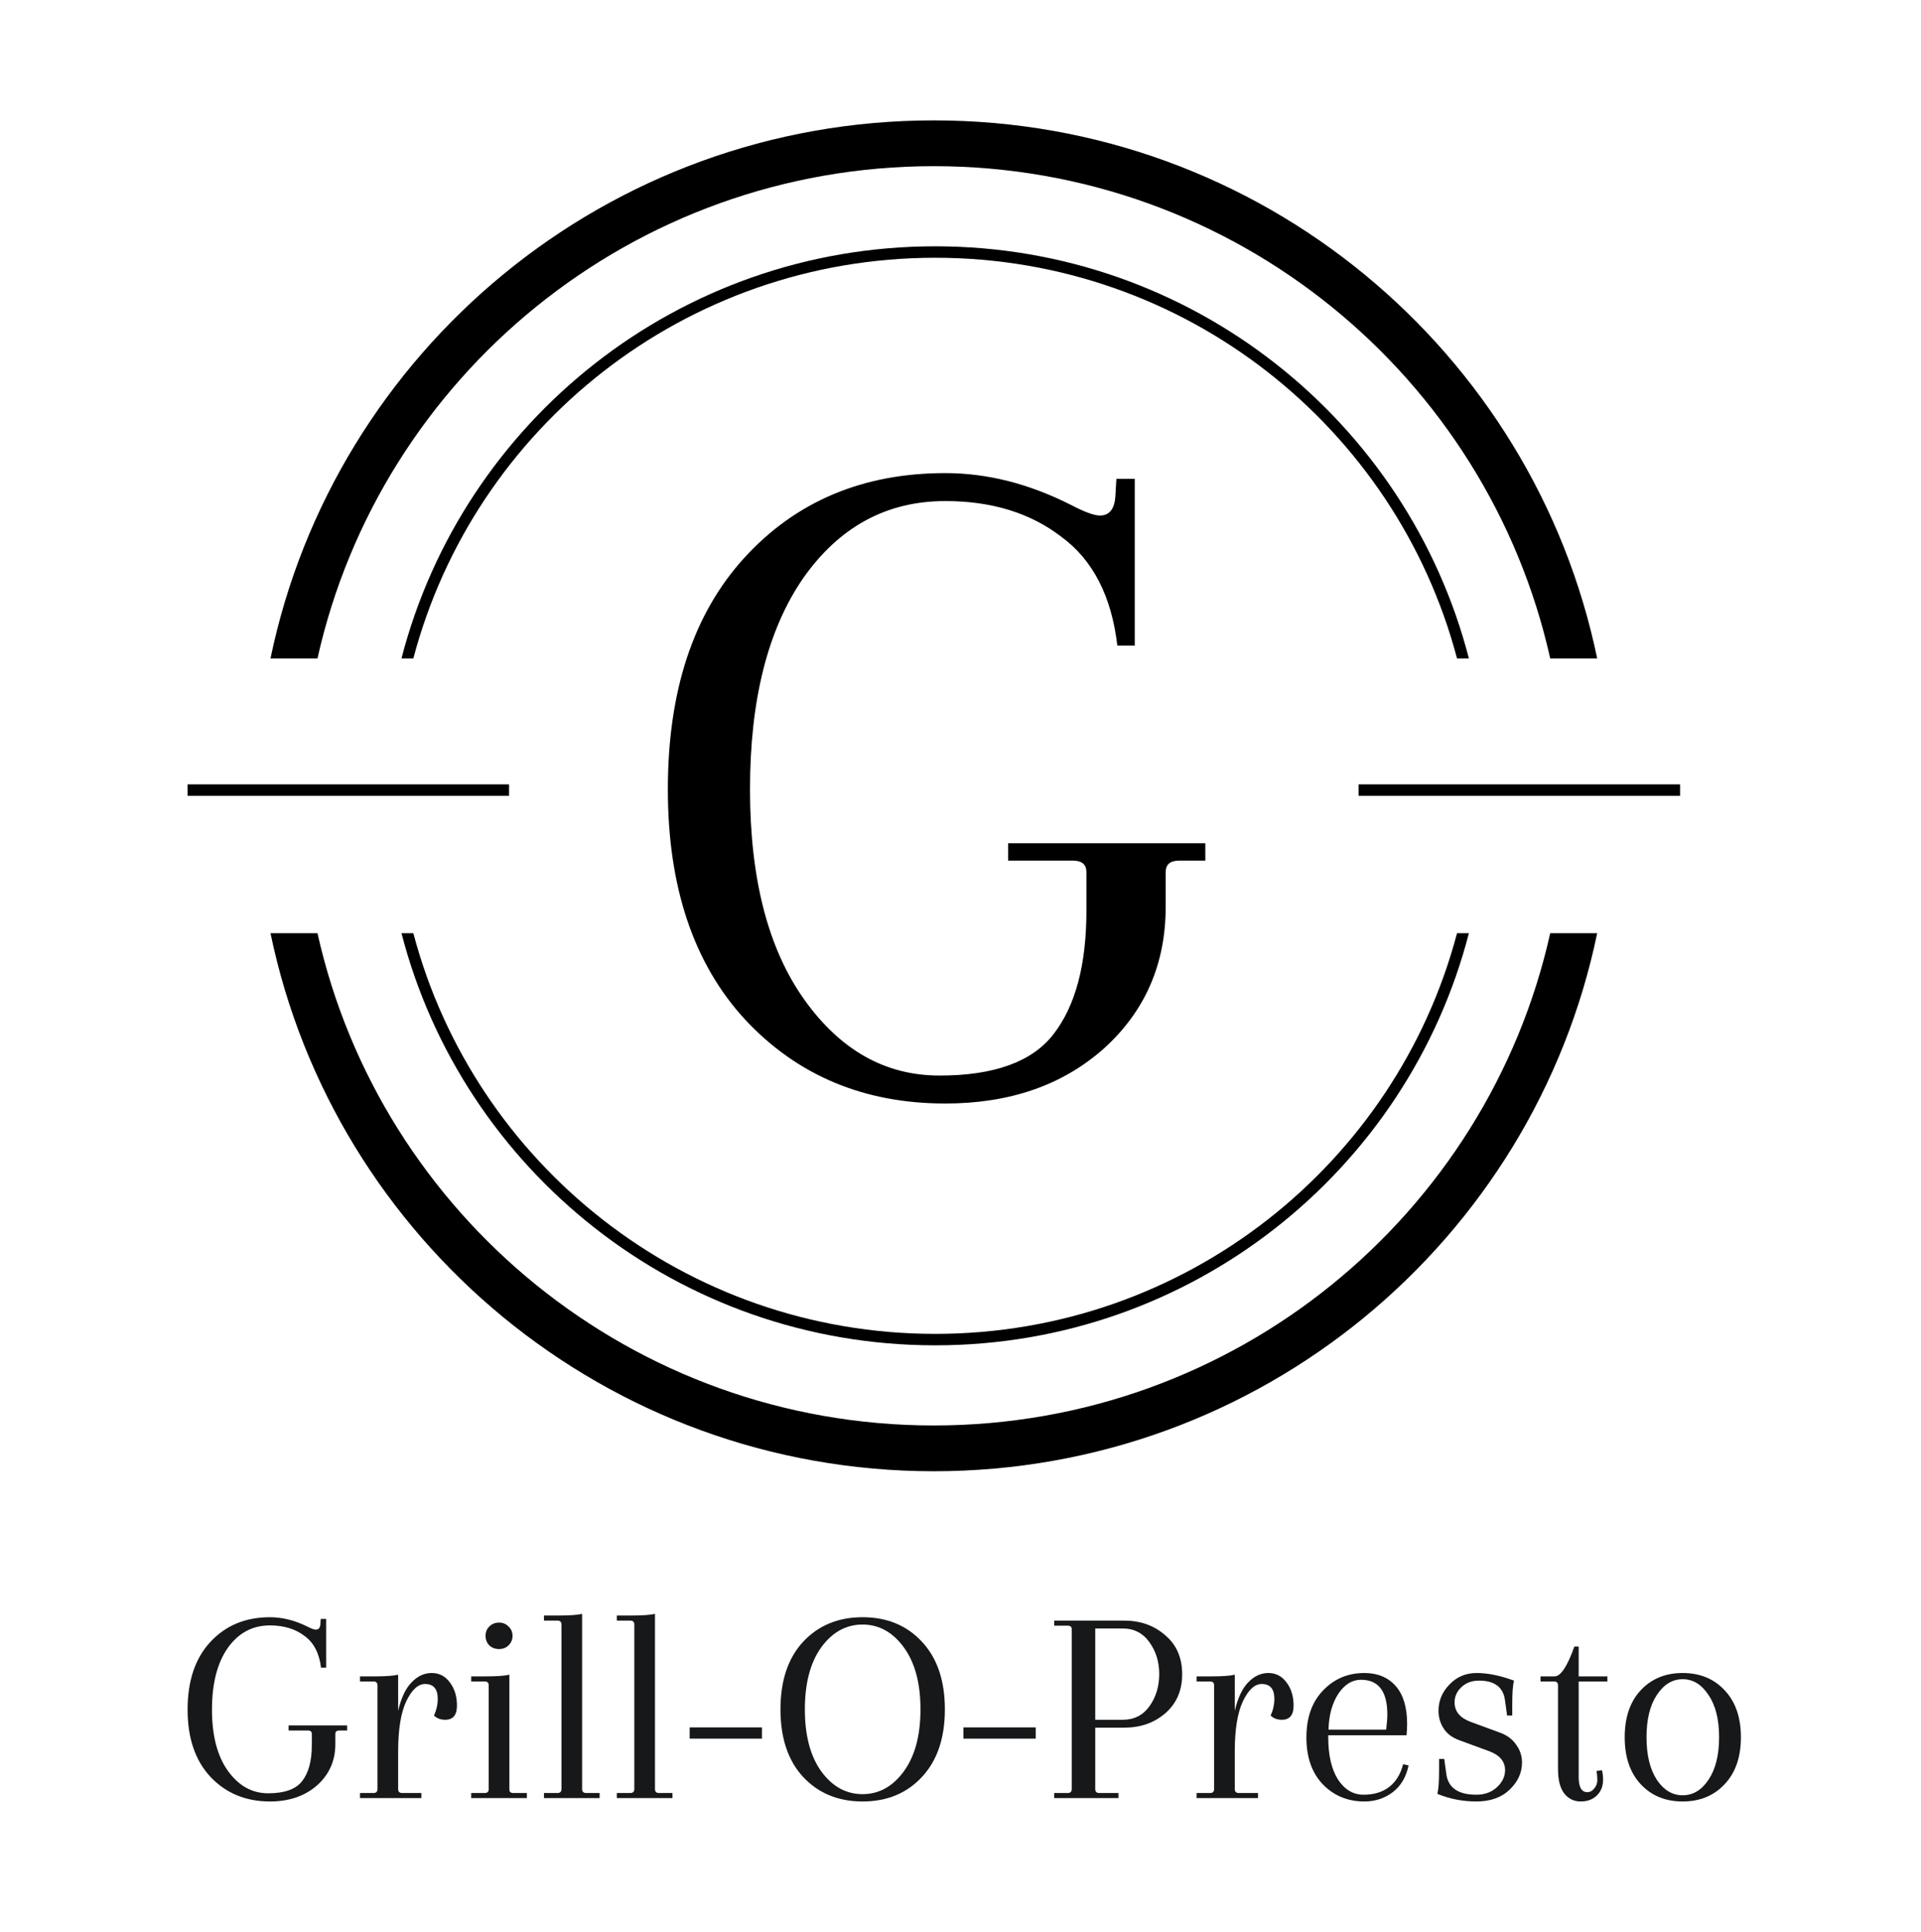 <svg width="175" height="176" viewBox="0 0 175 176" fill="none" xmlns="http://www.w3.org/2000/svg">
<path d="M24.591 148.053C23.006 148.053 21.725 148.737 20.749 150.105C19.791 151.474 19.311 153.347 19.311 155.725C19.311 158.103 19.799 159.968 20.775 161.319C21.751 162.671 22.971 163.346 24.434 163.346C25.915 163.346 26.944 162.978 27.518 162.243C28.111 161.49 28.407 160.396 28.407 158.958V157.932C28.407 157.727 28.285 157.624 28.041 157.624H26.29V157.162H31.622V157.624H30.916C30.672 157.624 30.55 157.727 30.55 157.932V158.855C30.55 160.379 29.993 161.636 28.878 162.628C27.762 163.603 26.334 164.09 24.591 164.09C22.396 164.09 20.592 163.346 19.181 161.858C17.787 160.37 17.09 158.326 17.09 155.725C17.09 153.108 17.778 151.055 19.155 149.567C20.549 148.062 22.361 147.308 24.591 147.308C25.724 147.308 26.856 147.591 27.989 148.155C28.355 148.343 28.616 148.438 28.773 148.438C29.035 148.438 29.174 148.258 29.191 147.899L29.218 147.463H29.714V151.902H29.244C29.087 150.585 28.581 149.618 27.728 149.002C26.891 148.369 25.846 148.053 24.591 148.053Z" fill="#17181A"/>
<path d="M39.328 152.389C40.007 152.389 40.556 152.672 40.974 153.236C41.41 153.8 41.628 154.511 41.628 155.366C41.628 156.221 41.271 156.649 40.556 156.649C40.138 156.649 39.798 156.52 39.537 156.264C39.763 155.768 39.877 155.263 39.877 154.75C39.877 153.843 39.493 153.39 38.727 153.39C38.082 153.39 37.507 153.921 37.002 154.981C36.514 156.025 36.27 157.547 36.27 159.549V162.961C36.27 163.201 36.392 163.321 36.636 163.321H38.387V163.783H32.794V163.321H34.022C34.266 163.321 34.388 163.201 34.388 162.961V153.519C34.388 153.279 34.266 153.159 34.022 153.159H32.794V152.697H34.074C35.12 152.697 35.852 152.646 36.27 152.543V155.828C36.549 154.647 36.958 153.783 37.498 153.236C38.038 152.672 38.648 152.389 39.328 152.389Z" fill="#17181A"/>
<path d="M44.521 162.961V153.519C44.521 153.279 44.399 153.159 44.155 153.159H42.927V152.697H44.208C45.253 152.697 45.985 152.646 46.403 152.543V163.012C46.403 163.218 46.525 163.321 46.769 163.321H47.997V163.783H42.927V163.321H44.155C44.399 163.321 44.521 163.201 44.521 162.961ZM44.574 149.874C44.347 149.635 44.234 149.344 44.234 149.002C44.234 148.66 44.347 148.378 44.574 148.155C44.817 147.916 45.114 147.796 45.462 147.796C45.811 147.796 46.098 147.916 46.325 148.155C46.569 148.378 46.691 148.66 46.691 149.002C46.691 149.344 46.569 149.635 46.325 149.874C46.098 150.097 45.811 150.208 45.462 150.208C45.114 150.208 44.817 150.097 44.574 149.874Z" fill="#17181A"/>
<path d="M51.148 162.961V147.975C51.148 147.736 51.026 147.617 50.782 147.617H49.554V147.154H50.835C51.88 147.154 52.612 147.103 53.03 147.001V162.961C53.03 163.201 53.152 163.321 53.396 163.321H54.625V163.783H49.554V163.321H50.782C51.026 163.321 51.148 163.201 51.148 162.961Z" fill="#17181A"/>
<path d="M57.785 162.961V147.975C57.785 147.736 57.663 147.617 57.419 147.617H56.19V147.154H57.471C58.517 147.154 59.248 147.103 59.667 147.001V162.961C59.667 163.201 59.788 163.321 60.032 163.321H61.261V163.783H56.19V163.321H57.419C57.663 163.321 57.785 163.201 57.785 162.961Z" fill="#17181A"/>
<path d="M62.827 158.368V157.342H69.413V158.368H62.827Z" fill="#17181A"/>
<path d="M73.164 161.858C71.788 160.37 71.1 158.317 71.1 155.699C71.1 153.082 71.788 151.029 73.164 149.541C74.559 148.053 76.362 147.308 78.575 147.308C80.806 147.308 82.609 148.053 83.986 149.541C85.379 151.029 86.076 153.082 86.076 155.699C86.076 158.317 85.379 160.37 83.986 161.858C82.609 163.346 80.806 164.09 78.575 164.09C76.362 164.09 74.559 163.346 73.164 161.858ZM74.811 150.054C73.818 151.44 73.322 153.322 73.322 155.699C73.322 158.078 73.818 159.959 74.811 161.344C75.822 162.731 77.077 163.423 78.575 163.423C80.073 163.423 81.328 162.731 82.339 161.344C83.349 159.959 83.854 158.078 83.854 155.699C83.854 153.322 83.349 151.44 82.339 150.054C81.328 148.669 80.073 147.975 78.575 147.975C77.077 147.975 75.822 148.669 74.811 150.054Z" fill="#17181A"/>
<path d="M87.764 158.368V157.342H94.351V158.368H87.764Z" fill="#17181A"/>
<path d="M96.037 148.079V147.617H102.415C103.896 147.617 105.141 148.062 106.153 148.951C107.181 149.823 107.694 151.004 107.694 152.492C107.694 153.98 107.181 155.169 106.153 156.059C105.141 156.931 103.896 157.367 102.415 157.367H99.775V162.961C99.775 163.201 99.897 163.321 100.141 163.321H101.892V163.783H96.037V163.321H97.266C97.51 163.321 97.632 163.201 97.632 162.961V148.386C97.632 148.181 97.51 148.079 97.266 148.079H96.037ZM102.284 148.335H99.775V156.649H102.284C103.312 156.649 104.122 156.239 104.715 155.417C105.307 154.579 105.604 153.604 105.604 152.492C105.604 151.38 105.307 150.413 104.715 149.592C104.122 148.754 103.312 148.335 102.284 148.335Z" fill="#17181A"/>
<path d="M115.544 152.389C116.224 152.389 116.773 152.672 117.191 153.236C117.627 153.8 117.844 154.511 117.844 155.366C117.844 156.221 117.487 156.649 116.773 156.649C116.355 156.649 116.015 156.52 115.753 156.264C115.98 155.768 116.093 155.263 116.093 154.75C116.093 153.843 115.71 153.39 114.943 153.39C114.298 153.39 113.723 153.921 113.218 154.981C112.73 156.025 112.486 157.547 112.486 159.549V162.961C112.486 163.201 112.608 163.321 112.852 163.321H114.603V163.783H109.01V163.321H110.238C110.482 163.321 110.604 163.201 110.604 162.961V153.519C110.604 153.279 110.482 153.159 110.238 153.159H109.01V152.697H110.29C111.336 152.697 112.068 152.646 112.486 152.543V155.828C112.765 154.647 113.174 153.783 113.714 153.236C114.255 152.672 114.864 152.389 115.544 152.389Z" fill="#17181A"/>
<path d="M124.292 152.389C125.494 152.389 126.444 152.782 127.141 153.57C127.838 154.357 128.186 155.511 128.186 157.034C128.186 157.342 128.169 157.684 128.134 158.061H120.999V158.24C120.999 159.865 121.295 161.148 121.887 162.089C122.497 163.012 123.272 163.475 124.214 163.475C125.172 163.475 125.956 163.235 126.566 162.756C127.176 162.277 127.594 161.593 127.82 160.703L128.317 160.806C128.108 161.85 127.629 162.662 126.88 163.244C126.131 163.808 125.268 164.09 124.292 164.09C122.776 164.09 121.513 163.569 120.502 162.525C119.509 161.482 119.012 160.062 119.012 158.266C119.012 156.452 119.517 155.024 120.529 153.98C121.539 152.92 122.793 152.389 124.292 152.389ZM126.383 156.161C126.383 154.057 125.582 153.005 123.979 153.005C123.177 153.005 122.488 153.433 121.913 154.288C121.356 155.144 121.06 156.23 121.025 157.547H126.278C126.348 156.965 126.383 156.503 126.383 156.161Z" fill="#17181A"/>
<path d="M133.947 156.829L136.665 157.829C137.31 158.069 137.798 158.436 138.129 158.933C138.478 159.412 138.652 159.951 138.652 160.549C138.652 161.473 138.277 162.294 137.528 163.012C136.779 163.731 135.768 164.09 134.496 164.09C133.241 164.09 132.057 163.859 130.942 163.397C131.046 162.987 131.098 162.269 131.098 161.242V160.216H131.569L131.752 161.55C131.908 162.833 132.824 163.475 134.496 163.475C135.246 163.475 135.864 163.252 136.352 162.807C136.858 162.345 137.11 161.824 137.11 161.242C137.11 160.438 136.613 159.856 135.62 159.497L132.902 158.497C132.292 158.274 131.83 157.923 131.517 157.445C131.203 156.965 131.046 156.427 131.046 155.828C131.046 154.921 131.377 154.126 132.04 153.441C132.701 152.74 133.529 152.389 134.522 152.389C135.533 152.389 136.665 152.62 137.92 153.082C137.815 153.493 137.763 154.211 137.763 155.238V156.264H137.293L137.11 154.93C136.97 153.698 136.177 153.082 134.732 153.082C134.087 153.082 133.555 153.279 133.137 153.673C132.719 154.066 132.51 154.528 132.51 155.058C132.51 155.879 132.989 156.469 133.947 156.829Z" fill="#17181A"/>
<path d="M143.423 149.977H143.815V152.697H146.429V153.159H143.815V161.858C143.815 162.782 144.076 163.243 144.599 163.243C144.843 163.243 145.052 163.133 145.226 162.91C145.418 162.688 145.514 162.431 145.514 162.14C145.514 161.85 145.488 161.576 145.435 161.319L145.932 161.242C146.002 161.499 146.037 161.781 146.037 162.089C146.037 162.705 145.845 163.192 145.461 163.552C145.096 163.911 144.607 164.09 143.998 164.09C143.388 164.09 142.892 163.851 142.508 163.372C142.125 162.876 141.933 162.14 141.933 161.165V153.519C141.933 153.279 141.811 153.159 141.567 153.159H140.338V152.697H141.619C142.177 152.697 142.778 151.791 143.423 149.977Z" fill="#17181A"/>
<path d="M149.472 162.525C148.496 161.482 148.008 160.053 148.008 158.24C148.008 156.427 148.496 154.998 149.472 153.955C150.447 152.911 151.72 152.389 153.288 152.389C154.856 152.389 156.128 152.911 157.104 153.955C158.097 154.998 158.594 156.427 158.594 158.24C158.594 160.053 158.097 161.482 157.104 162.525C156.128 163.569 154.856 164.09 153.288 164.09C151.72 164.09 150.447 163.569 149.472 162.525ZM150.935 154.391C150.309 155.332 149.995 156.615 149.995 158.24C149.995 159.865 150.309 161.156 150.935 162.115C151.563 163.056 152.347 163.526 153.288 163.526C154.229 163.526 155.013 163.056 155.64 162.115C156.285 161.156 156.607 159.865 156.607 158.24C156.607 156.615 156.285 155.332 155.64 154.391C155.013 153.433 154.229 152.954 153.288 152.954C152.347 152.954 151.563 153.433 150.935 154.391Z" fill="#17181A"/>
<path d="M86.114 45.641C80.771 45.641 76.457 47.982 73.168 52.665C69.94 57.347 68.325 63.757 68.325 71.893C68.325 80.03 69.969 86.41 73.257 91.033C76.544 95.658 80.654 97.97 85.585 97.97C90.576 97.97 94.039 96.711 95.977 94.194C97.973 91.619 98.971 87.873 98.971 82.956V79.444C98.971 78.742 98.56 78.39 97.738 78.39H91.838V76.81H109.802V78.39H107.425C106.603 78.39 106.192 78.742 106.192 79.444V82.605C106.192 87.814 104.313 92.117 100.556 95.512C96.799 98.848 91.984 100.516 86.114 100.516C78.716 100.516 72.64 97.97 67.885 92.878C63.188 87.785 60.84 80.79 60.84 71.893C60.84 62.937 63.159 55.913 67.797 50.821C72.494 45.67 78.599 43.094 86.114 43.094C89.93 43.094 93.746 44.06 97.562 45.992C98.794 46.636 99.675 46.958 100.204 46.958C101.084 46.958 101.554 46.343 101.613 45.114L101.701 43.621H103.374V58.811H101.788C101.261 54.304 99.558 50.996 96.681 48.889C93.863 46.724 90.341 45.641 86.114 45.641Z" fill="black"/>
<path fill-rule="evenodd" clip-rule="evenodd" d="M141.222 85.002C135.494 110.659 112.53 129.841 85.071 129.841C57.613 129.841 34.648 110.659 28.922 85.002H24.642C30.44 112.98 55.292 134.012 85.071 134.012C114.851 134.012 139.703 112.98 145.501 85.002H141.222ZM28.922 59.976C34.648 34.319 57.613 15.136 85.071 15.136C112.53 15.136 135.494 34.319 141.222 59.976H145.501C139.703 31.997 114.851 10.966 85.071 10.966C55.292 10.966 30.44 31.997 24.642 59.976H28.922Z" fill="black"/>
<path fill-rule="evenodd" clip-rule="evenodd" d="M132.733 85.002C127.186 106.008 108.004 121.499 85.194 121.499C62.383 121.499 43.202 106.008 37.654 85.002H36.574C42.146 106.591 61.802 122.542 85.194 122.542C108.586 122.542 128.241 106.591 133.814 85.002H132.733ZM37.654 59.976C43.202 38.97 62.383 23.479 85.194 23.479C108.004 23.479 127.186 38.97 132.733 59.976H133.814C128.241 38.388 108.586 22.436 85.194 22.436C61.802 22.436 42.146 38.388 36.574 59.976H37.654Z" fill="black"/>
<path fill-rule="evenodd" clip-rule="evenodd" d="M46.374 72.489H17.09V71.446H46.374V72.489Z" fill="black"/>
<path fill-rule="evenodd" clip-rule="evenodd" d="M153.053 72.489H123.769V71.446H153.053V72.489Z" fill="black"/>
</svg>
